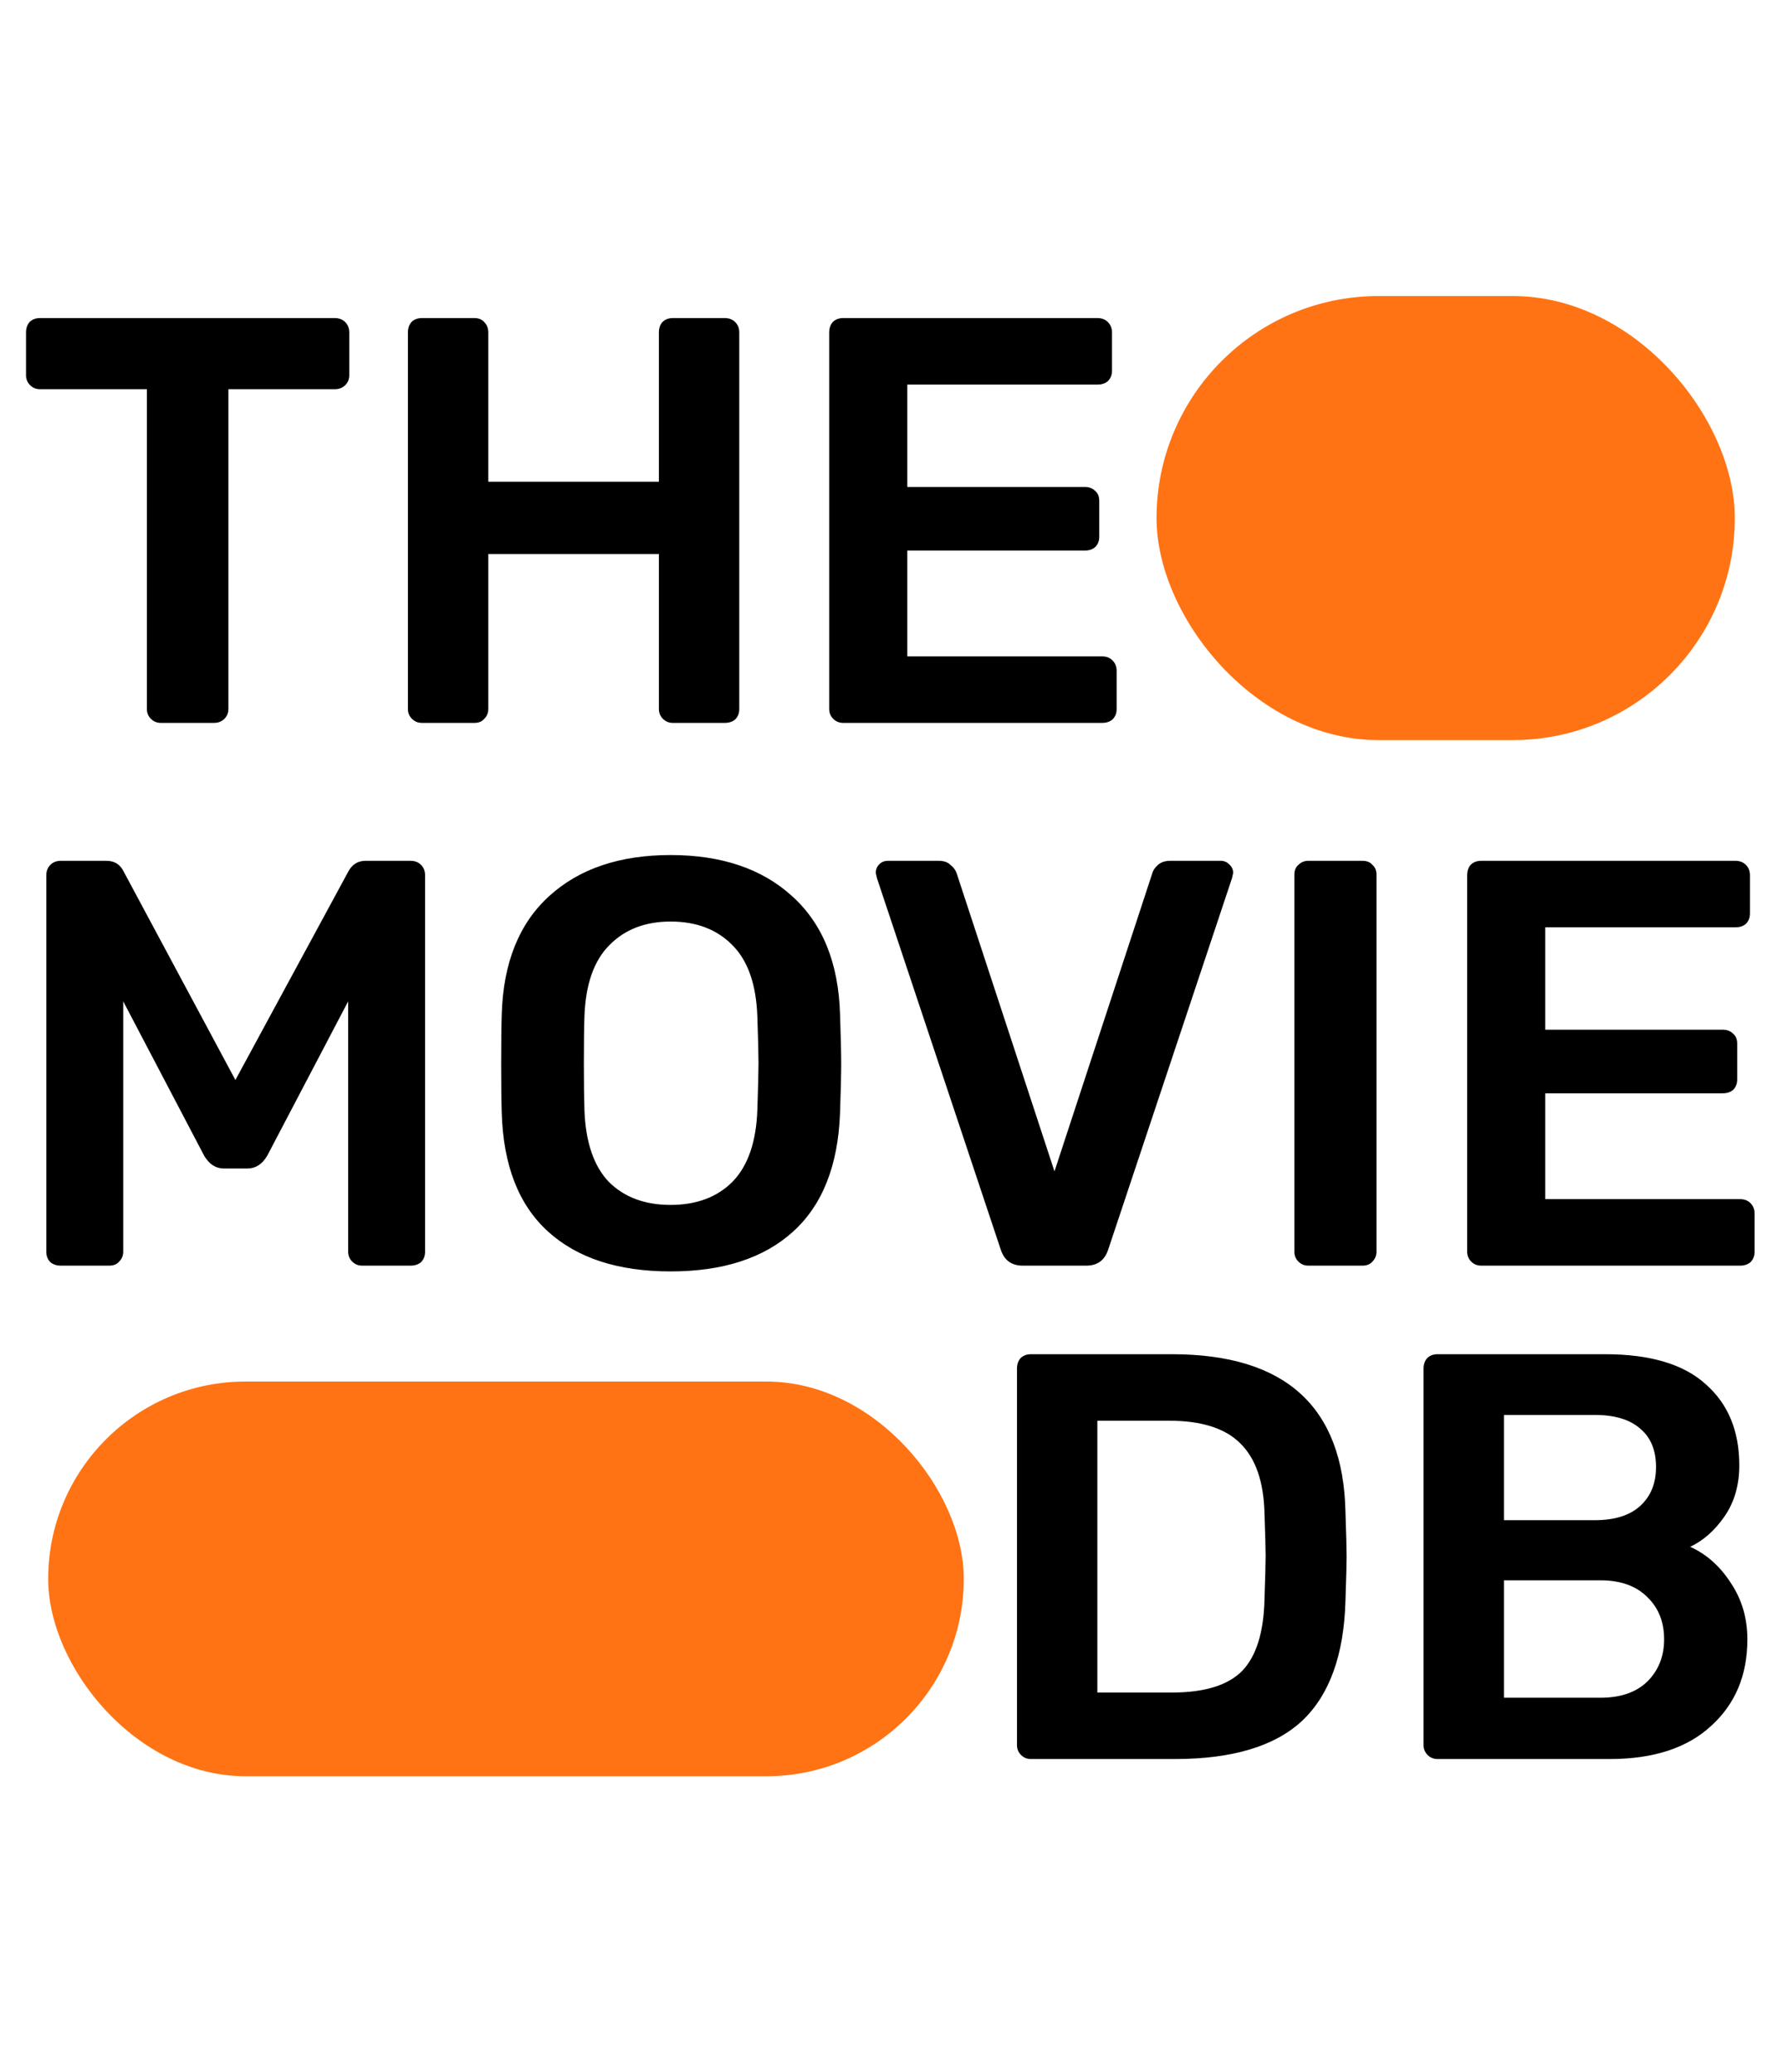 <svg width="37" height="43" viewBox="0 0 37 43" fill="none" xmlns="http://www.w3.org/2000/svg">
<path d="M3.336 15C3.256 15 3.188 14.972 3.132 14.916C3.076 14.86 3.048 14.792 3.048 14.712V8.076H0.828C0.748 8.076 0.68 8.048 0.624 7.992C0.568 7.936 0.54 7.868 0.54 7.788V6.9C0.54 6.812 0.564 6.74 0.612 6.684C0.668 6.628 0.74 6.6 0.828 6.6H6.948C7.036 6.6 7.108 6.628 7.164 6.684C7.22 6.74 7.248 6.812 7.248 6.9V7.788C7.248 7.868 7.22 7.936 7.164 7.992C7.108 8.048 7.036 8.076 6.948 8.076H4.74V14.712C4.74 14.792 4.712 14.86 4.656 14.916C4.6 14.972 4.528 15 4.44 15H3.336ZM8.753 15C8.673 15 8.605 14.972 8.549 14.916C8.493 14.86 8.465 14.792 8.465 14.712V6.9C8.465 6.812 8.489 6.74 8.537 6.684C8.593 6.628 8.665 6.6 8.753 6.6H9.845C9.933 6.6 10.001 6.628 10.049 6.684C10.105 6.74 10.133 6.812 10.133 6.9V9.996H13.673V6.9C13.673 6.812 13.697 6.74 13.745 6.684C13.801 6.628 13.873 6.6 13.961 6.6H15.041C15.129 6.6 15.201 6.628 15.257 6.684C15.313 6.74 15.341 6.812 15.341 6.9V14.712C15.341 14.8 15.313 14.872 15.257 14.928C15.201 14.976 15.129 15 15.041 15H13.961C13.881 15 13.813 14.972 13.757 14.916C13.701 14.86 13.673 14.792 13.673 14.712V11.496H10.133V14.712C10.133 14.792 10.105 14.86 10.049 14.916C10.001 14.972 9.933 15 9.845 15H8.753ZM17.495 15C17.416 15 17.348 14.972 17.291 14.916C17.235 14.86 17.207 14.792 17.207 14.712V6.9C17.207 6.812 17.232 6.74 17.279 6.684C17.335 6.628 17.407 6.6 17.495 6.6H22.776C22.863 6.6 22.936 6.628 22.991 6.684C23.047 6.74 23.076 6.812 23.076 6.9V7.692C23.076 7.78 23.047 7.852 22.991 7.908C22.936 7.956 22.863 7.98 22.776 7.98H18.828V10.104H22.512C22.599 10.104 22.672 10.132 22.727 10.188C22.784 10.236 22.811 10.304 22.811 10.392V11.136C22.811 11.224 22.784 11.296 22.727 11.352C22.672 11.4 22.599 11.424 22.512 11.424H18.828V13.62H22.872C22.959 13.62 23.032 13.648 23.087 13.704C23.143 13.76 23.172 13.832 23.172 13.92V14.712C23.172 14.8 23.143 14.872 23.087 14.928C23.032 14.976 22.959 15 22.872 15H17.495Z" fill="black"/>
<path d="M1.261 26.262C1.173 26.262 1.101 26.238 1.045 26.19C0.989 26.134 0.961 26.062 0.961 25.974V18.162C0.961 18.074 0.989 18.002 1.045 17.946C1.101 17.89 1.173 17.862 1.261 17.862H2.209C2.377 17.862 2.497 17.938 2.569 18.09L4.885 22.41L7.225 18.09C7.305 17.938 7.425 17.862 7.585 17.862H8.521C8.609 17.862 8.681 17.89 8.737 17.946C8.793 18.002 8.821 18.074 8.821 18.162V25.974C8.821 26.062 8.793 26.134 8.737 26.19C8.681 26.238 8.609 26.262 8.521 26.262H7.513C7.433 26.262 7.365 26.234 7.309 26.178C7.253 26.122 7.225 26.054 7.225 25.974V20.778L5.545 23.982C5.441 24.158 5.305 24.246 5.137 24.246H4.645C4.477 24.246 4.341 24.158 4.237 23.982L2.557 20.778V25.974C2.557 26.054 2.529 26.122 2.473 26.178C2.425 26.234 2.357 26.262 2.269 26.262H1.261ZM13.916 26.382C12.828 26.382 11.98 26.106 11.372 25.554C10.764 25.002 10.444 24.182 10.412 23.094C10.404 22.862 10.4 22.522 10.4 22.074C10.4 21.618 10.404 21.274 10.412 21.042C10.444 19.978 10.772 19.162 11.396 18.594C12.02 18.026 12.86 17.742 13.916 17.742C14.972 17.742 15.812 18.026 16.436 18.594C17.068 19.162 17.4 19.978 17.432 21.042C17.448 21.506 17.456 21.85 17.456 22.074C17.456 22.29 17.448 22.63 17.432 23.094C17.392 24.182 17.068 25.002 16.46 25.554C15.852 26.106 15.004 26.382 13.916 26.382ZM13.916 25.002C14.452 25.002 14.88 24.842 15.2 24.522C15.52 24.194 15.692 23.698 15.716 23.034C15.732 22.554 15.74 22.23 15.74 22.062C15.74 21.878 15.732 21.554 15.716 21.09C15.692 20.426 15.52 19.934 15.2 19.614C14.88 19.286 14.452 19.122 13.916 19.122C13.388 19.122 12.964 19.286 12.644 19.614C12.324 19.934 12.152 20.426 12.128 21.09C12.12 21.322 12.116 21.646 12.116 22.062C12.116 22.47 12.12 22.794 12.128 23.034C12.152 23.698 12.32 24.194 12.632 24.522C12.952 24.842 13.38 25.002 13.916 25.002ZM21.222 26.262C20.99 26.262 20.838 26.15 20.766 25.926L18.198 18.222L18.174 18.114C18.174 18.042 18.198 17.982 18.246 17.934C18.294 17.886 18.354 17.862 18.426 17.862H19.482C19.586 17.862 19.666 17.89 19.722 17.946C19.786 17.994 19.83 18.054 19.854 18.126L21.882 24.306L23.91 18.126C23.926 18.062 23.966 18.002 24.03 17.946C24.094 17.89 24.178 17.862 24.282 17.862H25.338C25.402 17.862 25.458 17.886 25.506 17.934C25.562 17.982 25.59 18.042 25.59 18.114L25.566 18.222L22.998 25.926C22.926 26.15 22.774 26.262 22.542 26.262H21.222ZM27.148 26.262C27.068 26.262 27 26.234 26.944 26.178C26.888 26.122 26.86 26.054 26.86 25.974V18.15C26.86 18.062 26.888 17.994 26.944 17.946C27 17.89 27.068 17.862 27.148 17.862H28.276C28.364 17.862 28.432 17.89 28.48 17.946C28.536 17.994 28.564 18.062 28.564 18.15V25.974C28.564 26.054 28.536 26.122 28.48 26.178C28.432 26.234 28.364 26.262 28.276 26.262H27.148ZM30.734 26.262C30.654 26.262 30.586 26.234 30.53 26.178C30.474 26.122 30.446 26.054 30.446 25.974V18.162C30.446 18.074 30.47 18.002 30.518 17.946C30.574 17.89 30.646 17.862 30.734 17.862H36.014C36.102 17.862 36.174 17.89 36.23 17.946C36.286 18.002 36.314 18.074 36.314 18.162V18.954C36.314 19.042 36.286 19.114 36.23 19.17C36.174 19.218 36.102 19.242 36.014 19.242H32.066V21.366H35.75C35.838 21.366 35.91 21.394 35.966 21.45C36.022 21.498 36.05 21.566 36.05 21.654V22.398C36.05 22.486 36.022 22.558 35.966 22.614C35.91 22.662 35.838 22.686 35.75 22.686H32.066V24.882H36.11C36.198 24.882 36.27 24.91 36.326 24.966C36.382 25.022 36.41 25.094 36.41 25.182V25.974C36.41 26.062 36.382 26.134 36.326 26.19C36.27 26.238 36.198 26.262 36.11 26.262H30.734Z" fill="black"/>
<path d="M21.392 36.5C21.312 36.5 21.244 36.472 21.188 36.416C21.132 36.36 21.104 36.292 21.104 36.212V28.4C21.104 28.312 21.128 28.24 21.176 28.184C21.232 28.128 21.304 28.1 21.392 28.1H24.32C26.672 28.1 27.872 29.188 27.92 31.364C27.936 31.828 27.944 32.14 27.944 32.3C27.944 32.452 27.936 32.76 27.92 33.224C27.888 34.344 27.588 35.172 27.02 35.708C26.452 36.236 25.572 36.5 24.38 36.5H21.392ZM24.32 35.12C24.992 35.12 25.476 34.972 25.772 34.676C26.068 34.372 26.224 33.876 26.24 33.188C26.256 32.708 26.264 32.408 26.264 32.288C26.264 32.16 26.256 31.864 26.24 31.4C26.224 30.744 26.056 30.26 25.736 29.948C25.424 29.636 24.932 29.48 24.26 29.48H22.772V35.12H24.32ZM29.829 36.5C29.75 36.5 29.681 36.472 29.625 36.416C29.57 36.36 29.541 36.292 29.541 36.212V28.4C29.541 28.312 29.566 28.24 29.613 28.184C29.669 28.128 29.741 28.1 29.829 28.1H33.309C34.245 28.1 34.941 28.308 35.398 28.724C35.861 29.132 36.093 29.692 36.093 30.404C36.093 30.82 35.989 31.176 35.782 31.472C35.581 31.76 35.346 31.968 35.074 32.096C35.41 32.248 35.69 32.496 35.913 32.84C36.145 33.184 36.261 33.576 36.261 34.016C36.261 34.76 36.01 35.36 35.505 35.816C35.01 36.272 34.309 36.5 33.406 36.5H29.829ZM33.093 31.544C33.51 31.544 33.825 31.444 34.041 31.244C34.258 31.044 34.365 30.776 34.365 30.44C34.365 30.096 34.258 29.832 34.041 29.648C33.825 29.456 33.51 29.36 33.093 29.36H31.209V31.544H33.093ZM33.214 35.228C33.63 35.228 33.953 35.116 34.185 34.892C34.417 34.66 34.533 34.368 34.533 34.016C34.533 33.656 34.417 33.364 34.185 33.14C33.953 32.908 33.63 32.792 33.214 32.792H31.209V35.228H33.214Z" fill="black"/>
<rect x="24" y="6.143" width="12" height="9.214" rx="4.607" fill="#FF7314"/>
<rect x="1" y="28.667" width="19" height="8.19" rx="4.095" fill="#FF7314"/>
</svg>
